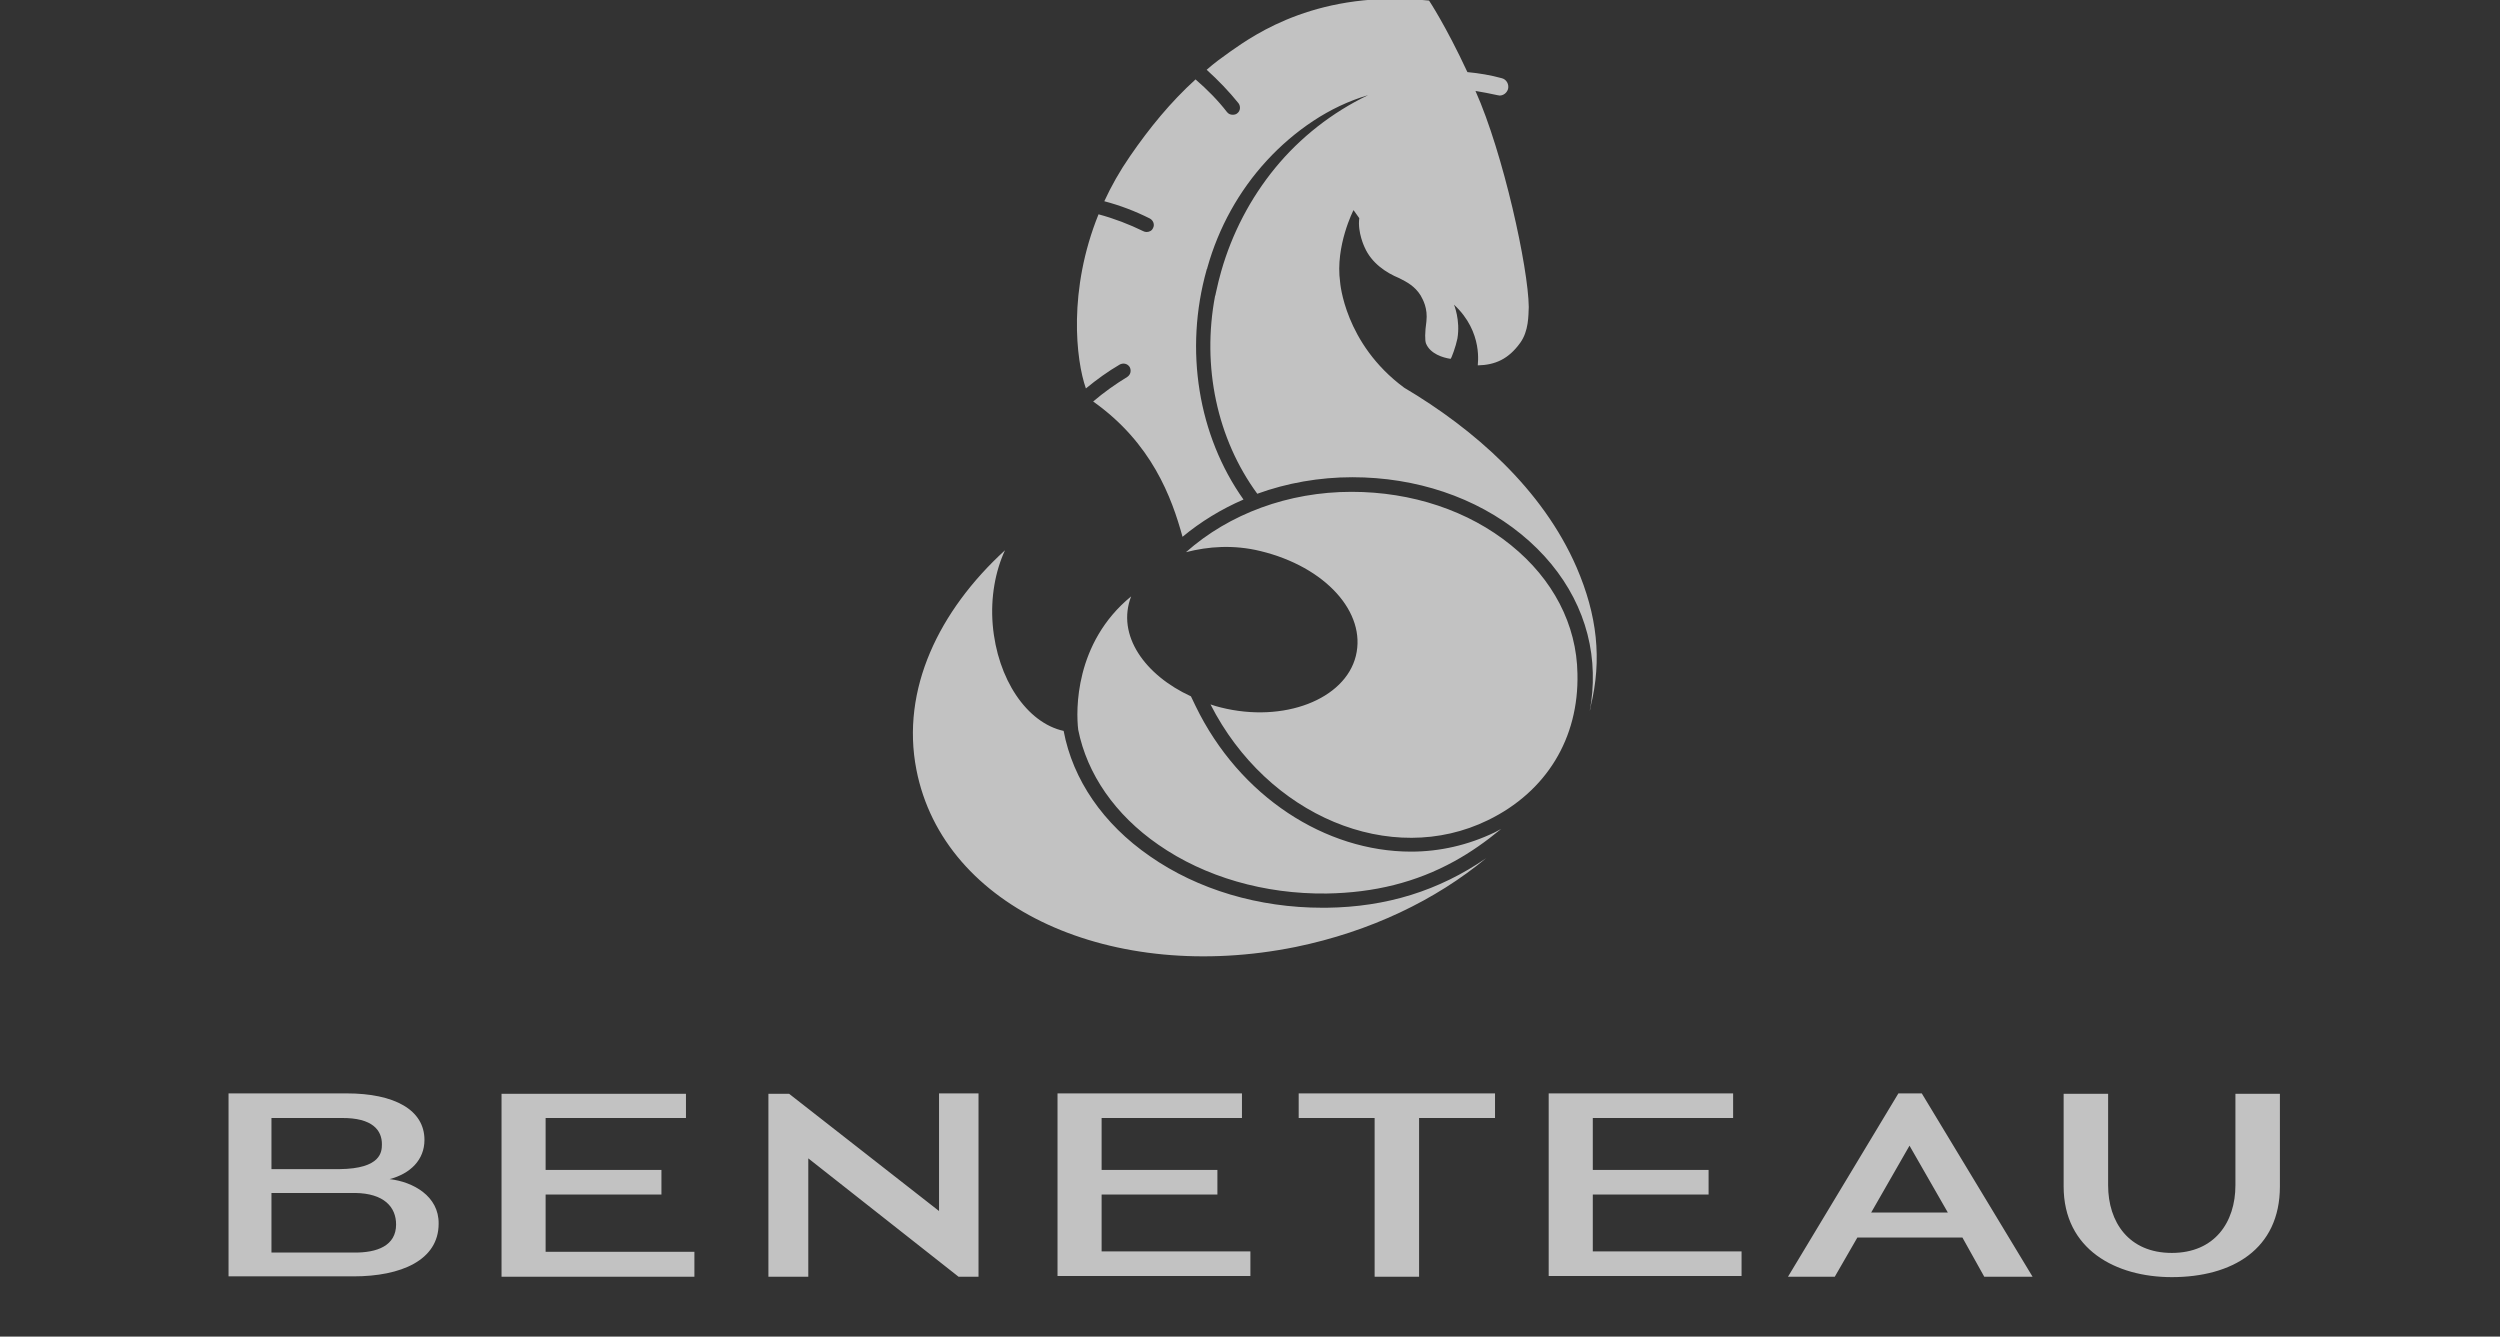 <svg width="101" height="54" viewBox="0 0 101 54" fill="none" xmlns="http://www.w3.org/2000/svg">
<rect x="0" y="0" width="101" height="54" fill="#333333" stroke="none"/>
<g clip-path="url(#clip0_9_186)">
<path d="M53.428 36.673C50.856 36.673 48.393 35.943 46.457 34.592C44.567 33.288 43.343 31.502 42.971 29.529C41.484 29.203 40.292 27.433 40.106 25.244C40.013 24.125 40.214 23.069 40.601 22.231C37.937 24.669 36.388 27.852 37.023 31.098C38.123 36.735 44.97 39.748 52.343 38.257C55.364 37.636 57.998 36.362 60.042 34.67C58.121 35.99 56.015 36.642 53.598 36.673C53.552 36.673 53.49 36.673 53.428 36.673ZM63.698 22.93C62.319 19.746 59.531 17.324 56.727 15.662C54.311 13.876 54.14 11.392 54.14 11.392C53.939 9.932 54.682 8.488 54.682 8.488L54.915 8.814C54.837 9.388 55.132 9.994 55.132 9.994C55.411 10.631 55.999 11.019 56.526 11.236C56.836 11.392 57.161 11.562 57.393 11.935C57.486 12.106 57.688 12.447 57.626 12.991C57.564 13.426 57.564 13.752 57.61 13.876C57.781 14.295 58.292 14.451 58.602 14.497C58.633 14.497 58.819 13.985 58.88 13.674C59.004 12.929 58.741 12.308 58.741 12.308C59.949 13.426 59.686 14.761 59.702 14.761C60.399 14.746 60.941 14.513 61.421 13.845C61.762 13.364 61.746 12.758 61.762 12.401C61.746 10.832 60.739 6.205 59.609 3.674C59.903 3.72 60.197 3.782 60.492 3.844C60.523 3.844 60.553 3.86 60.584 3.86C60.739 3.86 60.879 3.751 60.925 3.596C60.972 3.41 60.863 3.208 60.678 3.161C60.228 3.037 59.764 2.959 59.283 2.913C58.4 1.018 57.734 0.024 57.734 0.024C53.288 -0.426 50.732 1.36 49.694 2.09C49.369 2.322 49.044 2.555 48.749 2.819C49.214 3.239 49.648 3.689 50.035 4.17C50.128 4.295 50.113 4.481 49.989 4.574C49.942 4.621 49.865 4.636 49.803 4.636C49.71 4.636 49.633 4.605 49.571 4.528C49.199 4.046 48.765 3.611 48.3 3.208C47.293 4.124 46.441 5.164 45.651 6.313C45.233 6.919 44.892 7.525 44.614 8.13C45.264 8.301 45.868 8.534 46.457 8.829C46.596 8.907 46.658 9.078 46.581 9.217C46.534 9.326 46.426 9.373 46.318 9.373C46.271 9.373 46.224 9.357 46.194 9.342C45.62 9.062 45.016 8.829 44.381 8.658C43.142 11.718 43.467 14.544 43.87 15.693C44.304 15.336 44.753 15.01 45.233 14.73C45.373 14.653 45.543 14.684 45.636 14.823C45.713 14.963 45.682 15.134 45.543 15.227C45.063 15.522 44.598 15.848 44.164 16.221C46.534 17.898 47.34 20.103 47.774 21.687C48.502 21.082 49.338 20.569 50.237 20.181C48.409 17.603 47.836 14.14 48.749 10.895C48.749 10.879 48.749 10.879 48.765 10.864C48.765 10.848 48.781 10.817 48.781 10.801C49.23 9.202 50.051 7.711 51.182 6.484C51.739 5.879 52.374 5.335 53.056 4.885C53.738 4.434 54.481 4.077 55.271 3.844C53.815 4.543 52.529 5.553 51.522 6.779C50.516 8.006 49.772 9.435 49.338 10.957C49.261 11.221 49.199 11.485 49.137 11.764C49.121 11.811 49.121 11.857 49.106 11.904C49.106 11.919 49.106 11.935 49.09 11.95C48.548 14.808 49.168 17.727 50.794 19.948C51.987 19.513 53.304 19.28 54.636 19.28C57.208 19.28 59.624 20.088 61.452 21.579C63.28 23.069 64.302 25.057 64.349 27.185C64.364 27.713 64.318 28.225 64.225 28.722C64.256 28.629 64.256 28.567 64.256 28.567C64.736 26.626 64.519 24.84 63.698 22.93ZM61.049 22.029C59.33 20.631 57.037 19.87 54.605 19.87C52.049 19.87 49.663 20.756 47.913 22.308C48.812 22.076 49.834 21.998 50.918 22.262C53.552 22.899 55.209 24.747 54.776 26.501C54.342 28.256 51.863 29.219 49.323 28.582C49.183 28.551 49.044 28.505 48.904 28.458C51.197 32.962 56.185 35.058 60.12 33.132C62.474 31.983 63.791 29.825 63.729 27.216C63.698 25.228 62.738 23.395 61.049 22.029ZM57.006 34.406C53.567 34.406 50.082 32.2 48.3 28.52C48.238 28.396 48.176 28.256 48.114 28.132C46.255 27.278 45.094 25.663 45.698 24.094C43.405 25.973 43.467 28.722 43.56 29.483C43.916 31.269 45.047 32.915 46.798 34.126C48.672 35.431 51.089 36.129 53.598 36.098C55.519 36.067 57.208 35.648 58.757 34.794C59.407 34.437 60.027 34.002 60.647 33.489C60.553 33.536 60.476 33.583 60.383 33.629C59.314 34.142 58.168 34.406 57.006 34.406ZM31.044 44.189V51.581H32.655V46.798L38.727 51.581H39.532V44.173H37.937V48.925L31.88 44.189H31.044ZM77.144 46.285L78.693 48.987H75.595L77.144 46.285ZM80.165 51.581H82.117L77.64 44.173H76.695L72.234 51.581H74.124L75.037 49.997H79.282L80.165 51.581ZM60.399 44.173H52.467V45.167H55.535V51.581H57.331V45.167H60.399V44.173ZM27.713 45.167V44.189H20.262V51.581H28.054V50.572H22.043V48.258H26.722V47.264H22.043V45.167H27.713ZM10.967 50.603V48.196H14.345C15.522 48.211 16.002 48.77 16.002 49.469C16.002 50.323 15.243 50.618 14.283 50.603H10.967ZM10.967 47.233V45.167H13.787C15.072 45.152 15.429 45.68 15.429 46.223C15.429 46.518 15.413 47.217 13.709 47.233H10.967ZM15.739 47.636C16.575 47.419 17.148 46.86 17.148 46.053C17.148 44.841 15.94 44.173 14.004 44.173H9.233V51.565H14.283C16.203 51.565 17.721 50.913 17.721 49.438C17.737 48.32 16.684 47.745 15.739 47.636ZM87.74 51.596C90.172 51.596 92.108 50.478 92.108 47.932V44.189H90.311V47.885C90.311 49.376 89.475 50.618 87.74 50.618C86.005 50.618 85.168 49.376 85.168 47.885V44.189H83.371V47.932C83.371 50.478 85.478 51.596 87.74 51.596ZM50.175 45.167V44.173H42.724V51.55H50.516V50.556H44.505V48.258H49.183V47.264H44.505V45.167H50.175ZM70.018 45.167V44.173H62.567V51.55H70.359V50.556H64.349V48.258H69.027V47.264H64.349V45.167H70.018Z" fill="white" fill-opacity="0.7"/>
</g>
<defs>
<clipPath id="clip0_9_186">
<rect width="101" height="54" fill="white"/>
</clipPath>
</defs>
</svg>
